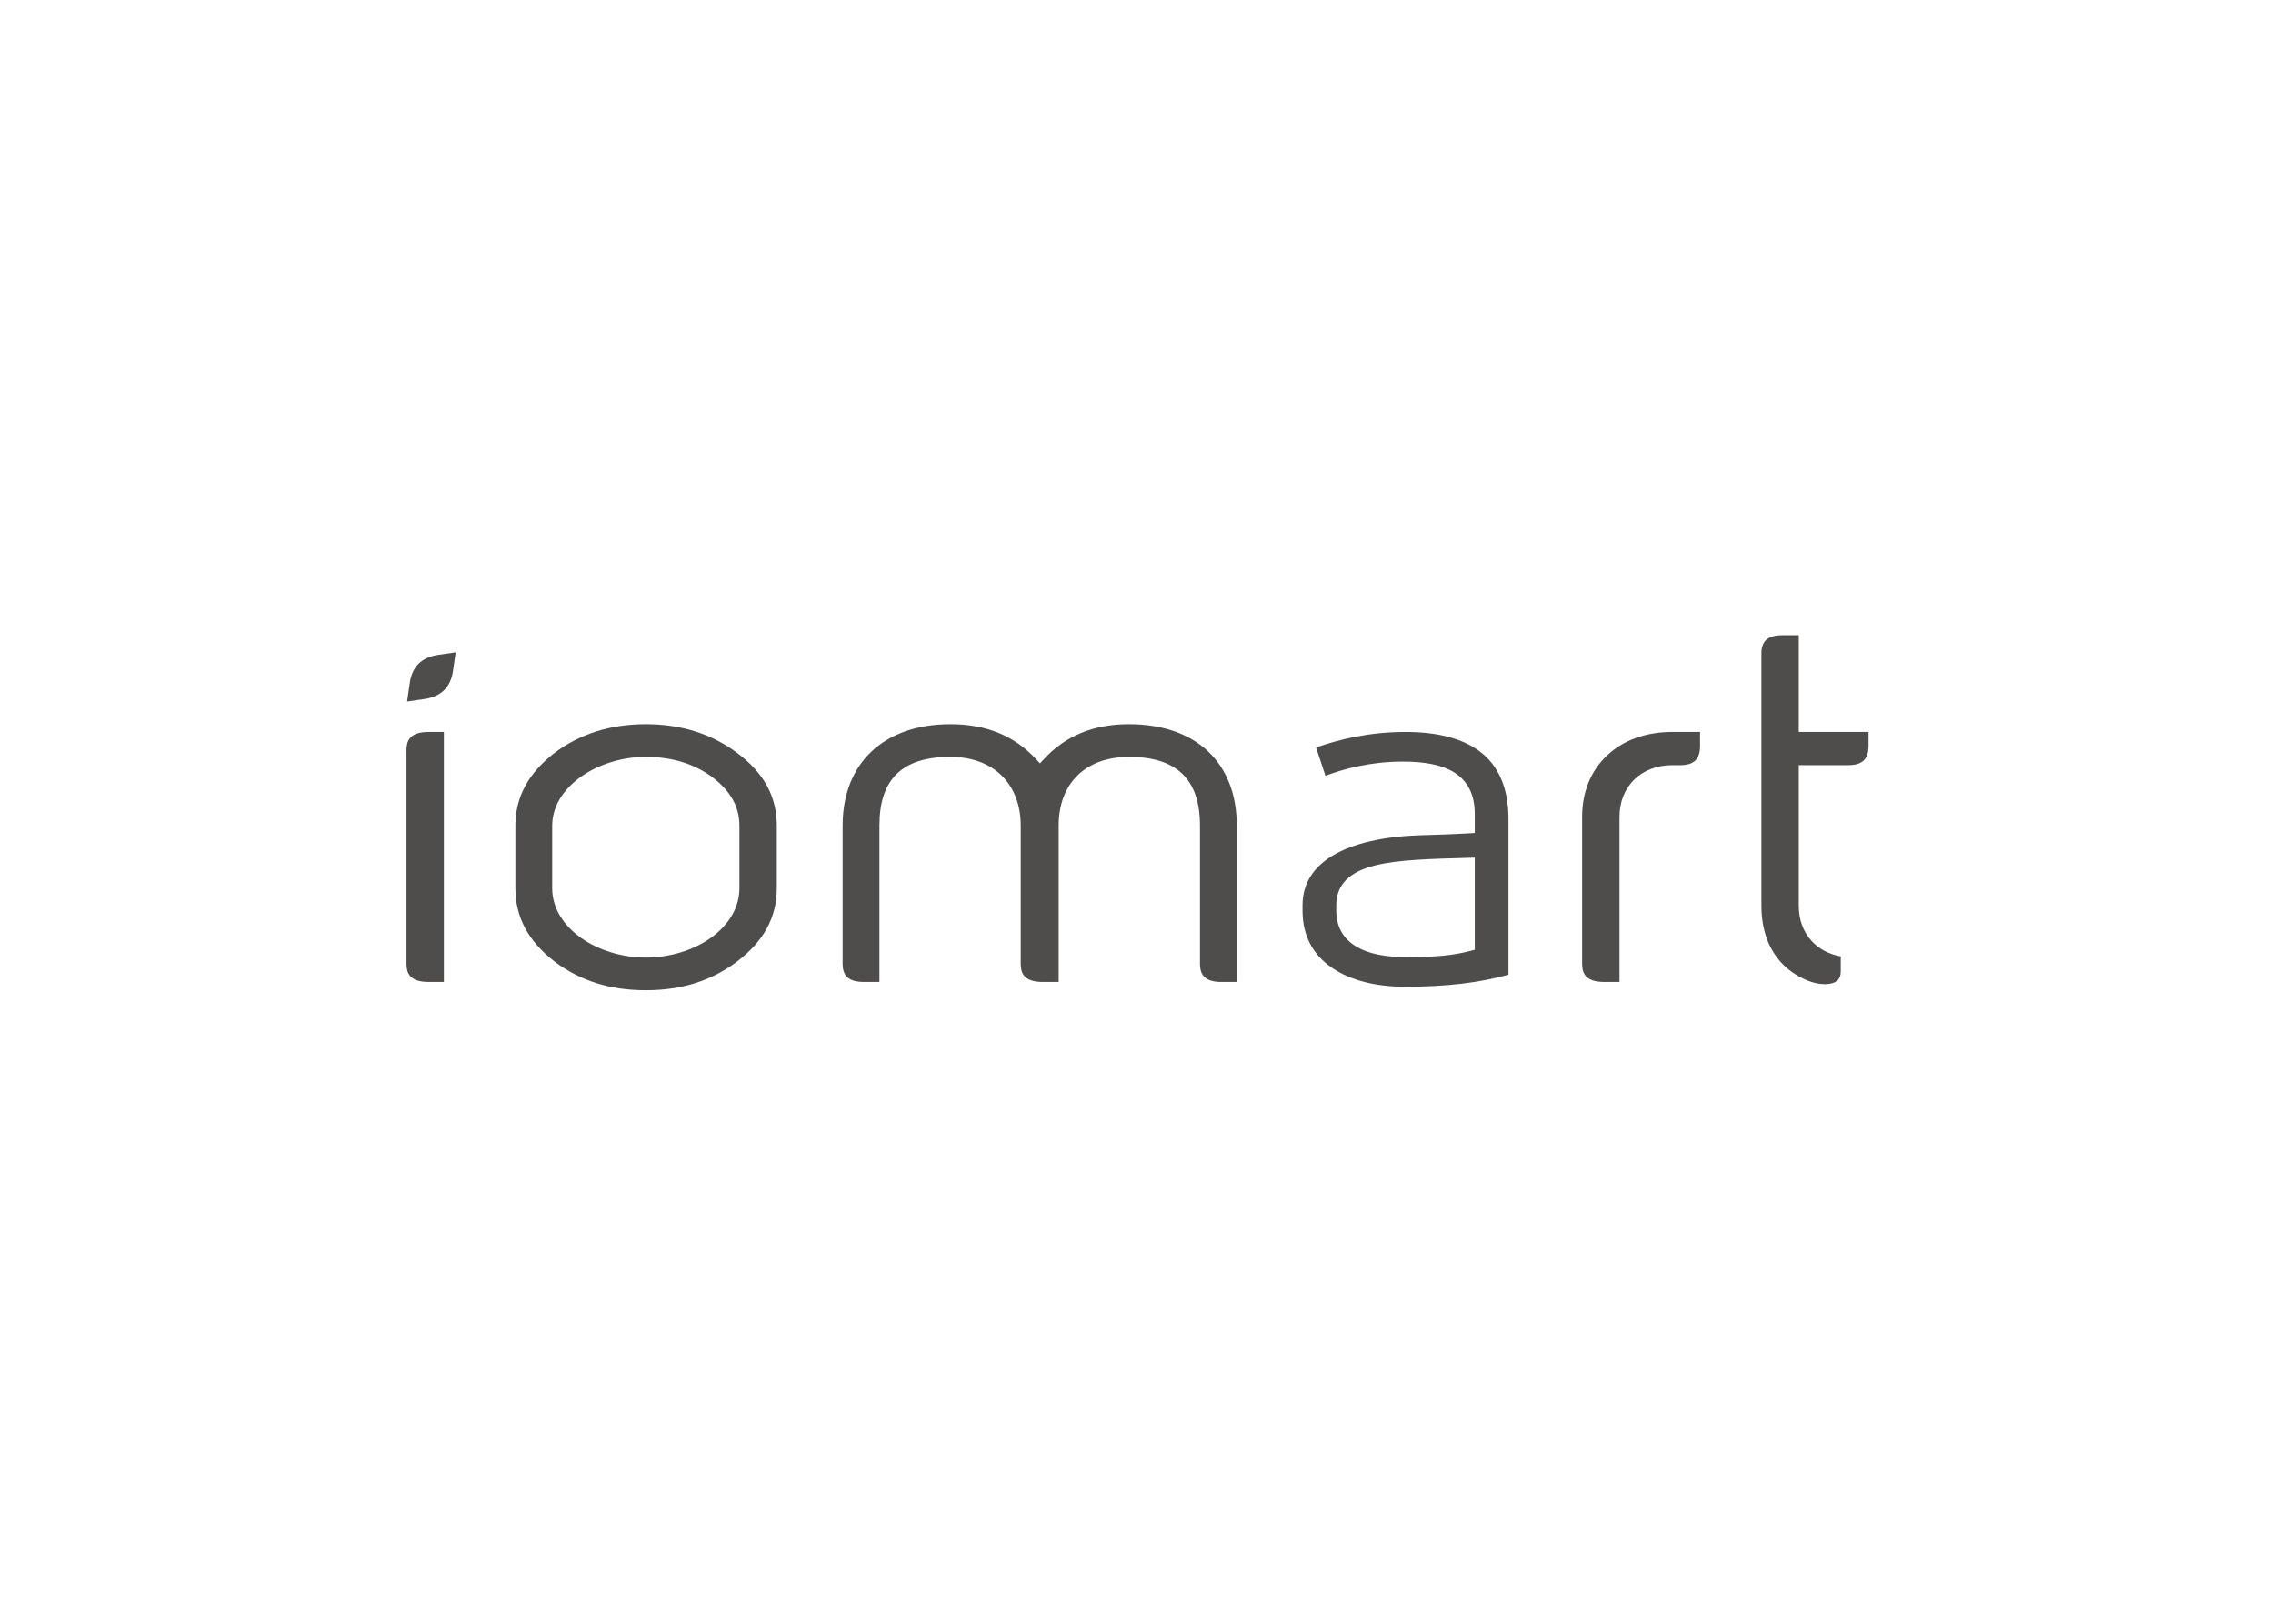 <svg clip-rule="evenodd" fill-rule="evenodd" stroke-linejoin="round" stroke-miterlimit="2" viewBox="0 0 560 400" xmlns="http://www.w3.org/2000/svg"><g fill="#4f4c4c" fill-rule="nonzero" transform="matrix(.422 0 0 .422 -131.491 -142.117)"><path d="m548.891 899.413c0 4.934 1.467 10.599 12.899 10.599h8.923v-145.968h-8.923c-11.432 0-12.899 5.664-12.899 10.6z"/><path d="m1024.72 910.012h8.92v-91.262c0-17.922-5.74-32.866-16.62-43.223-11-10.476-27.004-16.016-46.276-16.016-20.762 0-37.048 6.702-49.79 20.488l-2.198 2.378-2.202-2.373c-12.79-13.789-29.184-20.493-50.119-20.493-38.8 0-62.902 22.7-62.902 59.239v80.663c0 7.332 3.875 10.599 12.565 10.599h8.926v-91.262c0-13.457 3.194-23.226 9.765-29.865 6.855-6.924 17.207-10.291 31.646-10.291 12.493 0 22.947 3.871 30.229 11.193 7.097 7.135 10.848 17.15 10.848 28.963v80.663c0 4.934 1.465 10.599 12.895 10.599h9.255v-91.262c0-24.769 15.743-40.156 41.082-40.156 27.862 0 41.406 13.136 41.406 40.156v80.663c0 7.332 3.88 10.599 12.57 10.599"/><path d="m1304.12 764.044h-16.21c-15.36 0-28.53 4.733-38.06 13.69-9.54 8.957-14.58 21.364-14.58 35.881v85.798c0 4.934 1.47 10.599 12.9 10.599h8.92v-96.397c0-17.775 12.68-30.187 30.82-30.187h4.63c8.01 0 11.58-3.454 11.58-11.203z"/><path d="m1091.71 865.307c0-11.952 7.46-19.601 22.83-23.387 13.29-3.274 31.97-3.783 53.6-4.369l4.44-.121v53.79l-2.24.587c-10.33 2.721-20.33 3.684-38.2 3.684-12.04 0-21.58-1.982-28.34-5.893-8.02-4.641-12.09-11.809-12.09-21.307zm-2.14 36.682c10.54 7.069 25.15 10.806 42.26 10.806 23.91 0 43.19-2.237 60.43-7.028v-90.947c0-17.83-5.68-31.12-16.89-39.498-10.02-7.484-24.56-11.278-43.23-11.278-22.04 0-39.31 4.631-52.23 9.023l5.5 16.582c10.55-4.03 26.2-8.3 45.18-8.3 13.4 0 23.22 2.081 30.03 6.362 7.93 4.991 11.96 13.107 11.96 24.12v11.188l-2.82.169c-9.97.603-20.05.907-29.79 1.198-21.14.736-38.47 4.776-50.12 11.684-11.83 7.019-17.83 16.856-17.83 29.237v2.984c0 14.553 5.91 25.889 17.55 33.698"/><path d="m576.068 728.267 1.528-10.703-9.864 1.409c-10.016 1.432-15.56 6.859-16.95 16.592l-1.529 10.7 9.865-1.409c10.016-1.43 15.559-6.858 16.95-16.589"/><path d="m743.271 855.306c0 11.069-6.008 21.408-16.915 29.111-10.216 7.213-23.972 11.351-37.74 11.351-13.647 0-27.356-4.136-37.613-11.347-10.992-7.729-17.044-18.069-17.044-29.115v-36.556c0-10.805 6.052-21.01 17.044-28.735 10.324-7.259 24.033-11.421 37.613-11.421 15.506 0 28.819 4.171 39.57 12.396 10.159 7.944 15.085 17.017 15.085 27.76zm21.821 0v-36.556c0-16.96-7.513-30.799-22.968-42.309-14.849-11.239-32.844-16.93-53.508-16.93-20.666 0-38.663 5.691-53.494 16.915-15.231 11.873-22.652 25.726-22.652 42.324v36.556c0 16.804 7.421 30.756 22.687 42.648 14.998 11.359 32.496 16.893 53.459 16.893 20.961 0 38.457-5.534 53.49-16.918 15.464-11.802 22.986-25.747 22.986-42.623"/><path d="m1402.49 764.044h-40.73v-56.495h-9.25c-8.69 0-12.57 3.269-12.57 10.597v147.431c0 21.172 9.68 36.707 27.26 43.745 3.21 1.267 6.68 1.968 9.77 1.968 6.17 0 9.3-2.472 9.3-7.344v-8.874c-6.89-1.21-12.75-4.309-17.06-9.049-4.87-5.349-7.45-12.419-7.45-20.446v-82.149h28.83c8.23 0 11.9-3.454 11.9-11.203z"/></g></svg>
